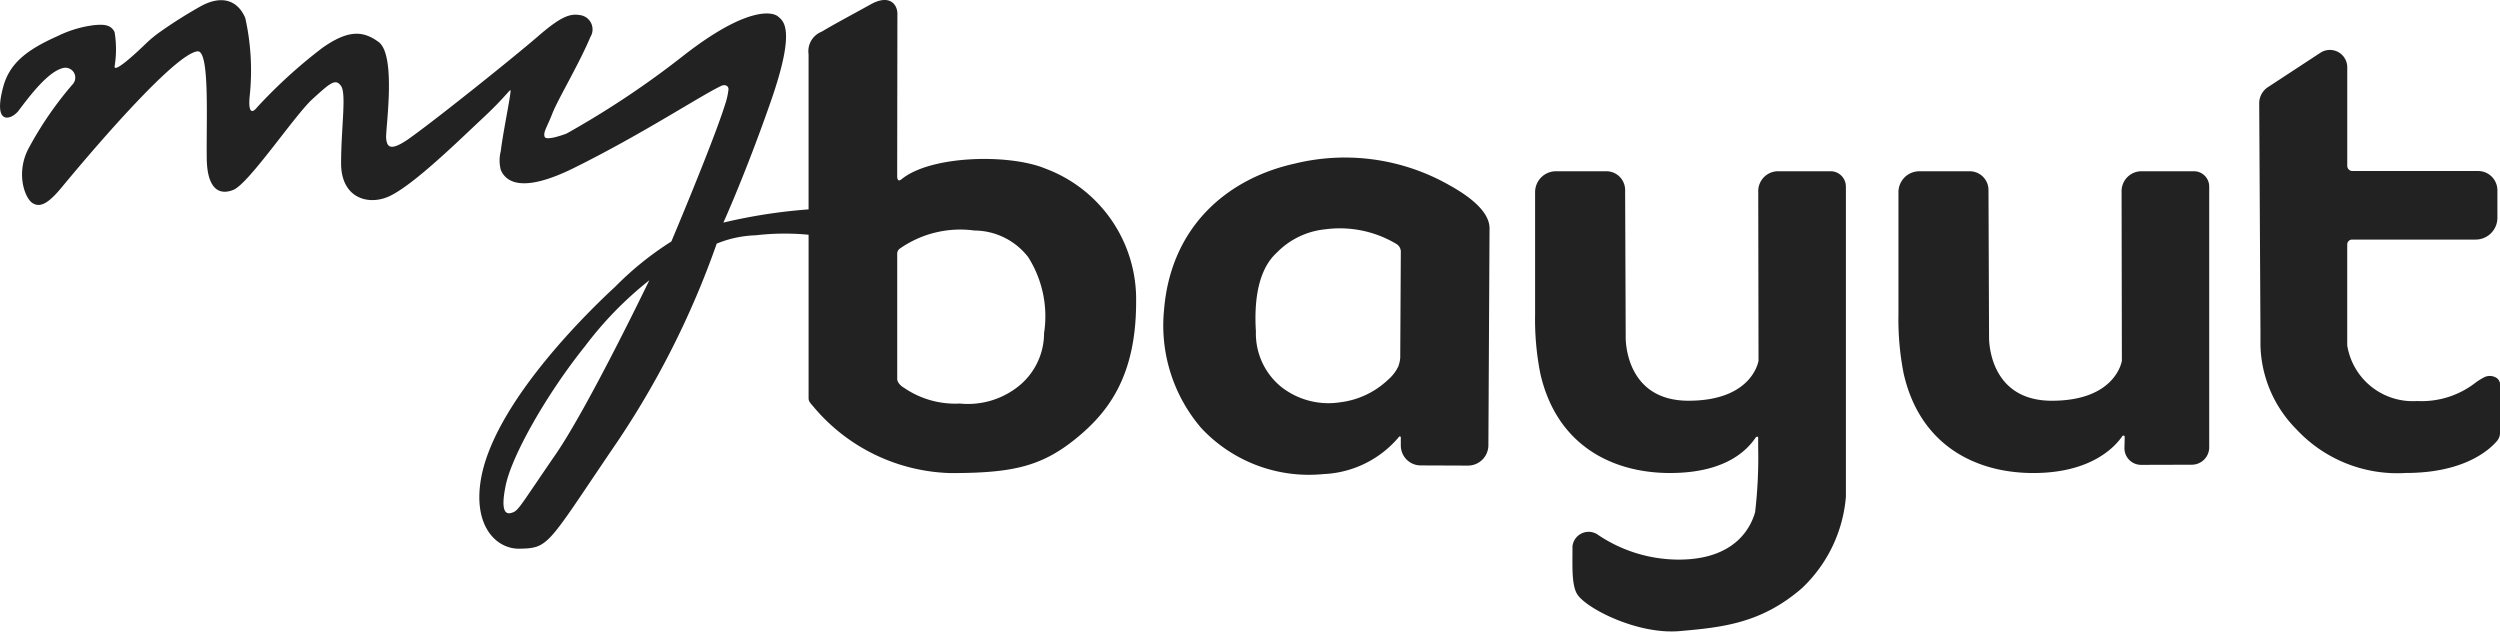 <svg xmlns="http://www.w3.org/2000/svg" viewBox="0 0 170.219 43">
  <path id="Path_2227" data-name="Path 2227" d="M120.125,173.5c-2.509-1-7.773-.865-9.738.746-.325.267-.3-.221-.3-.221l.015-11c.024-.626-.488-1.423-1.817-.685-1.388.771-2.481,1.345-3.339,1.862a1.428,1.428,0,0,0-.892,1.536V176.3a36.829,36.829,0,0,0-5.8.9s1.542-3.4,3.243-8.292.851-5.422.479-5.741-2.1-.719-6.432,2.658a61.532,61.532,0,0,1-7.974,5.316s-1.382.532-1.488.213.159-.638.532-1.594,1.834-3.4,2.585-5.2a.98.98,0,0,0-.712-1.488c-.638-.106-1.235.039-2.83,1.422s-6.856,5.6-8.77,6.963c-1.382.983-1.542.531-1.595,0-.056-.563.725-5.659-.523-6.562-1.042-.754-2.035-.845-3.809.4a34.444,34.444,0,0,0-4.465,4.066s-.638.877-.5-.718a16.5,16.5,0,0,0-.293-5.369c-.479-1.139-1.515-1.621-3-.824a31.255,31.255,0,0,0-2.765,1.739,8.015,8.015,0,0,0-.987.808c-.724.7-2.172,2.037-2.148,1.573a7.134,7.134,0,0,0,0-2.339c-.011-.024-.024-.049-.039-.074-.271-.464-.783-.455-1.369-.4a7.806,7.806,0,0,0-2.471.744c-2.153.956-3.285,1.884-3.71,3.478-.718,2.691.594,2.205,1.052,1.6.744-.983,2.049-2.738,3.1-2.917a.672.672,0,0,1,.569,1.136,24.149,24.149,0,0,0-2.95,4.279c-.951,1.715-.293,3.482.239,3.8.476.285.992.114,1.967-1.063,2.834-3.426,7.788-9.09,9.249-9.275.852-.109.6,4.6.638,7.309.027,1.914.744,2.551,1.807,2.126s4.173-5.077,5.4-6.193,1.568-1.409,1.94-.878,0,2.871,0,5.263,1.888,2.9,3.3,2.232c1.677-.791,4.757-3.827,6.352-5.315s1.888-2.049,1.887-1.861c0,.4-.531,2.924-.666,4.113a2.541,2.541,0,0,0,0,1.273c.335.813,1.436,1.624,4.97-.123,4.678-2.313,8.682-4.961,10.055-5.6.232-.109.5,0,.478.256a4.791,4.791,0,0,1-.222.99c-.787,2.538-3.667,9.355-3.667,9.355a21.468,21.468,0,0,0-3.827,3.084c-2.765,2.551-8.348,8.358-9.143,13.129-.532,3.19,1.063,4.732,2.631,4.705,1.992-.035,1.887-.24,6.246-6.672A59.41,59.41,0,0,0,97.8,178.631a7.621,7.621,0,0,1,2.644-.566,17.161,17.161,0,0,1,3.611-.038v11.131c0,.215.108.313.318.561a12.615,12.615,0,0,0,9.35,4.536c4.285,0,6.285-.45,8.756-2.533,2.068-1.744,3.886-4.194,3.877-9.154a9.492,9.492,0,0,0-6.234-9.066m-33.29,19.48c-2.233,3.243-2.5,3.774-2.871,3.933s-.956.265-.532-1.807,2.817-6.273,5.422-9.515a24.491,24.491,0,0,1,4.359-4.465s-4.146,8.612-6.378,11.854m33.255-8.282a4.629,4.629,0,0,1-1.837,3.72,5.522,5.522,0,0,1-3.9,1.1,6.151,6.151,0,0,1-3.788-1.066c-.473-.276-.473-.592-.473-.592v-8.545a.422.422,0,0,1,.174-.343,7.179,7.179,0,0,1,5.089-1.234,4.652,4.652,0,0,1,3.659,1.817,7.532,7.532,0,0,1,1.081,5.146m27.6-10.046a14.377,14.377,0,0,0-10.55-1.471c-4.592,1.023-8.429,4.3-8.886,9.969A10.716,10.716,0,0,0,130.8,191.2a10.03,10.03,0,0,0,8.31,3.123,7.093,7.093,0,0,0,5.151-2.542.066.066,0,0,1,.117.043v.555a1.354,1.354,0,0,0,1.349,1.354l3.214.012a1.391,1.391,0,0,0,1.4-1.38l.078-14.756c.014-1.212-1.5-2.273-2.725-2.951m-3.355,11.738a2.12,2.12,0,0,1-.133.6,2.727,2.727,0,0,1-.694.9,5.729,5.729,0,0,1-3.257,1.538,5.207,5.207,0,0,1-4.021-1.05,4.679,4.679,0,0,1-1.722-3.767c-.139-2.2.186-4.227,1.4-5.348a5.351,5.351,0,0,1,3.336-1.614,7.5,7.5,0,0,1,4.82.994.622.622,0,0,1,.31.584Zm55.081-11.645V192.5a1.185,1.185,0,0,1-1.183,1.185l-3.453.01a1.133,1.133,0,0,1-1.135-1.159l.017-.743a.088.088,0,0,0-.161-.054c-.484.709-2.106,2.515-6.061,2.512-3.9,0-7.713-1.861-8.829-6.774a19.027,19.027,0,0,1-.354-4.042v-8.306a1.424,1.424,0,0,1,1.424-1.424h3.428a1.278,1.278,0,0,1,1.278,1.273l.039,10.03c0,.017-.1,4.324,4.278,4.322s4.765-2.727,4.765-2.727l-.02-11.542a1.355,1.355,0,0,1,1.354-1.357h3.574a1.038,1.038,0,0,1,1.038,1.038m-24.736,0v21.125a9.648,9.648,0,0,1-2.973,6.206c-2.793,2.438-5.5,2.689-8.334,2.94s-6.279-1.492-6.959-2.467c-.445-.639-.34-2.1-.352-3.3a1.108,1.108,0,0,1,1.667-.836,9.847,9.847,0,0,0,5.511,1.736c4,.024,5-2.313,5.258-3.229a32.249,32.249,0,0,0,.209-4.417l0-.664c0-.088-.121-.073-.171,0-.484.708-1.879,2.417-5.835,2.414-3.9,0-7.712-1.861-8.828-6.774a19.008,19.008,0,0,1-.355-4.042v-8.306a1.423,1.423,0,0,1,1.423-1.424h3.429a1.278,1.278,0,0,1,1.278,1.273l.039,10.03c0,.017-.1,4.324,4.278,4.322s4.765-2.727,4.765-2.727l-.019-11.542a1.355,1.355,0,0,1,1.355-1.357h3.574a1.038,1.038,0,0,1,1.037,1.038m44.541,13.422v3.337a.875.875,0,0,1-.206.569c-.547.639-2.273,2.178-6.206,2.178a9.384,9.384,0,0,1-7.462-2.984,8.389,8.389,0,0,1-2.438-5.7v-1l-.085-15.48a1.312,1.312,0,0,1,.593-1.105l3.575-2.342a1.181,1.181,0,0,1,1.827.987v6.711a.354.354,0,0,0,.354.354h8.557A1.313,1.313,0,0,1,219.042,175v1.876a1.481,1.481,0,0,1-1.481,1.48h-8.411a.333.333,0,0,0-.333.333v6.877a4.521,4.521,0,0,0,4.758,3.783,5.979,5.979,0,0,0,3.938-1.219,4.3,4.3,0,0,1,.6-.383.856.856,0,0,1,.823,0,.54.54,0,0,1,.285.422" transform="translate(-49 -162.044)" fill="#222"/>
</svg>
